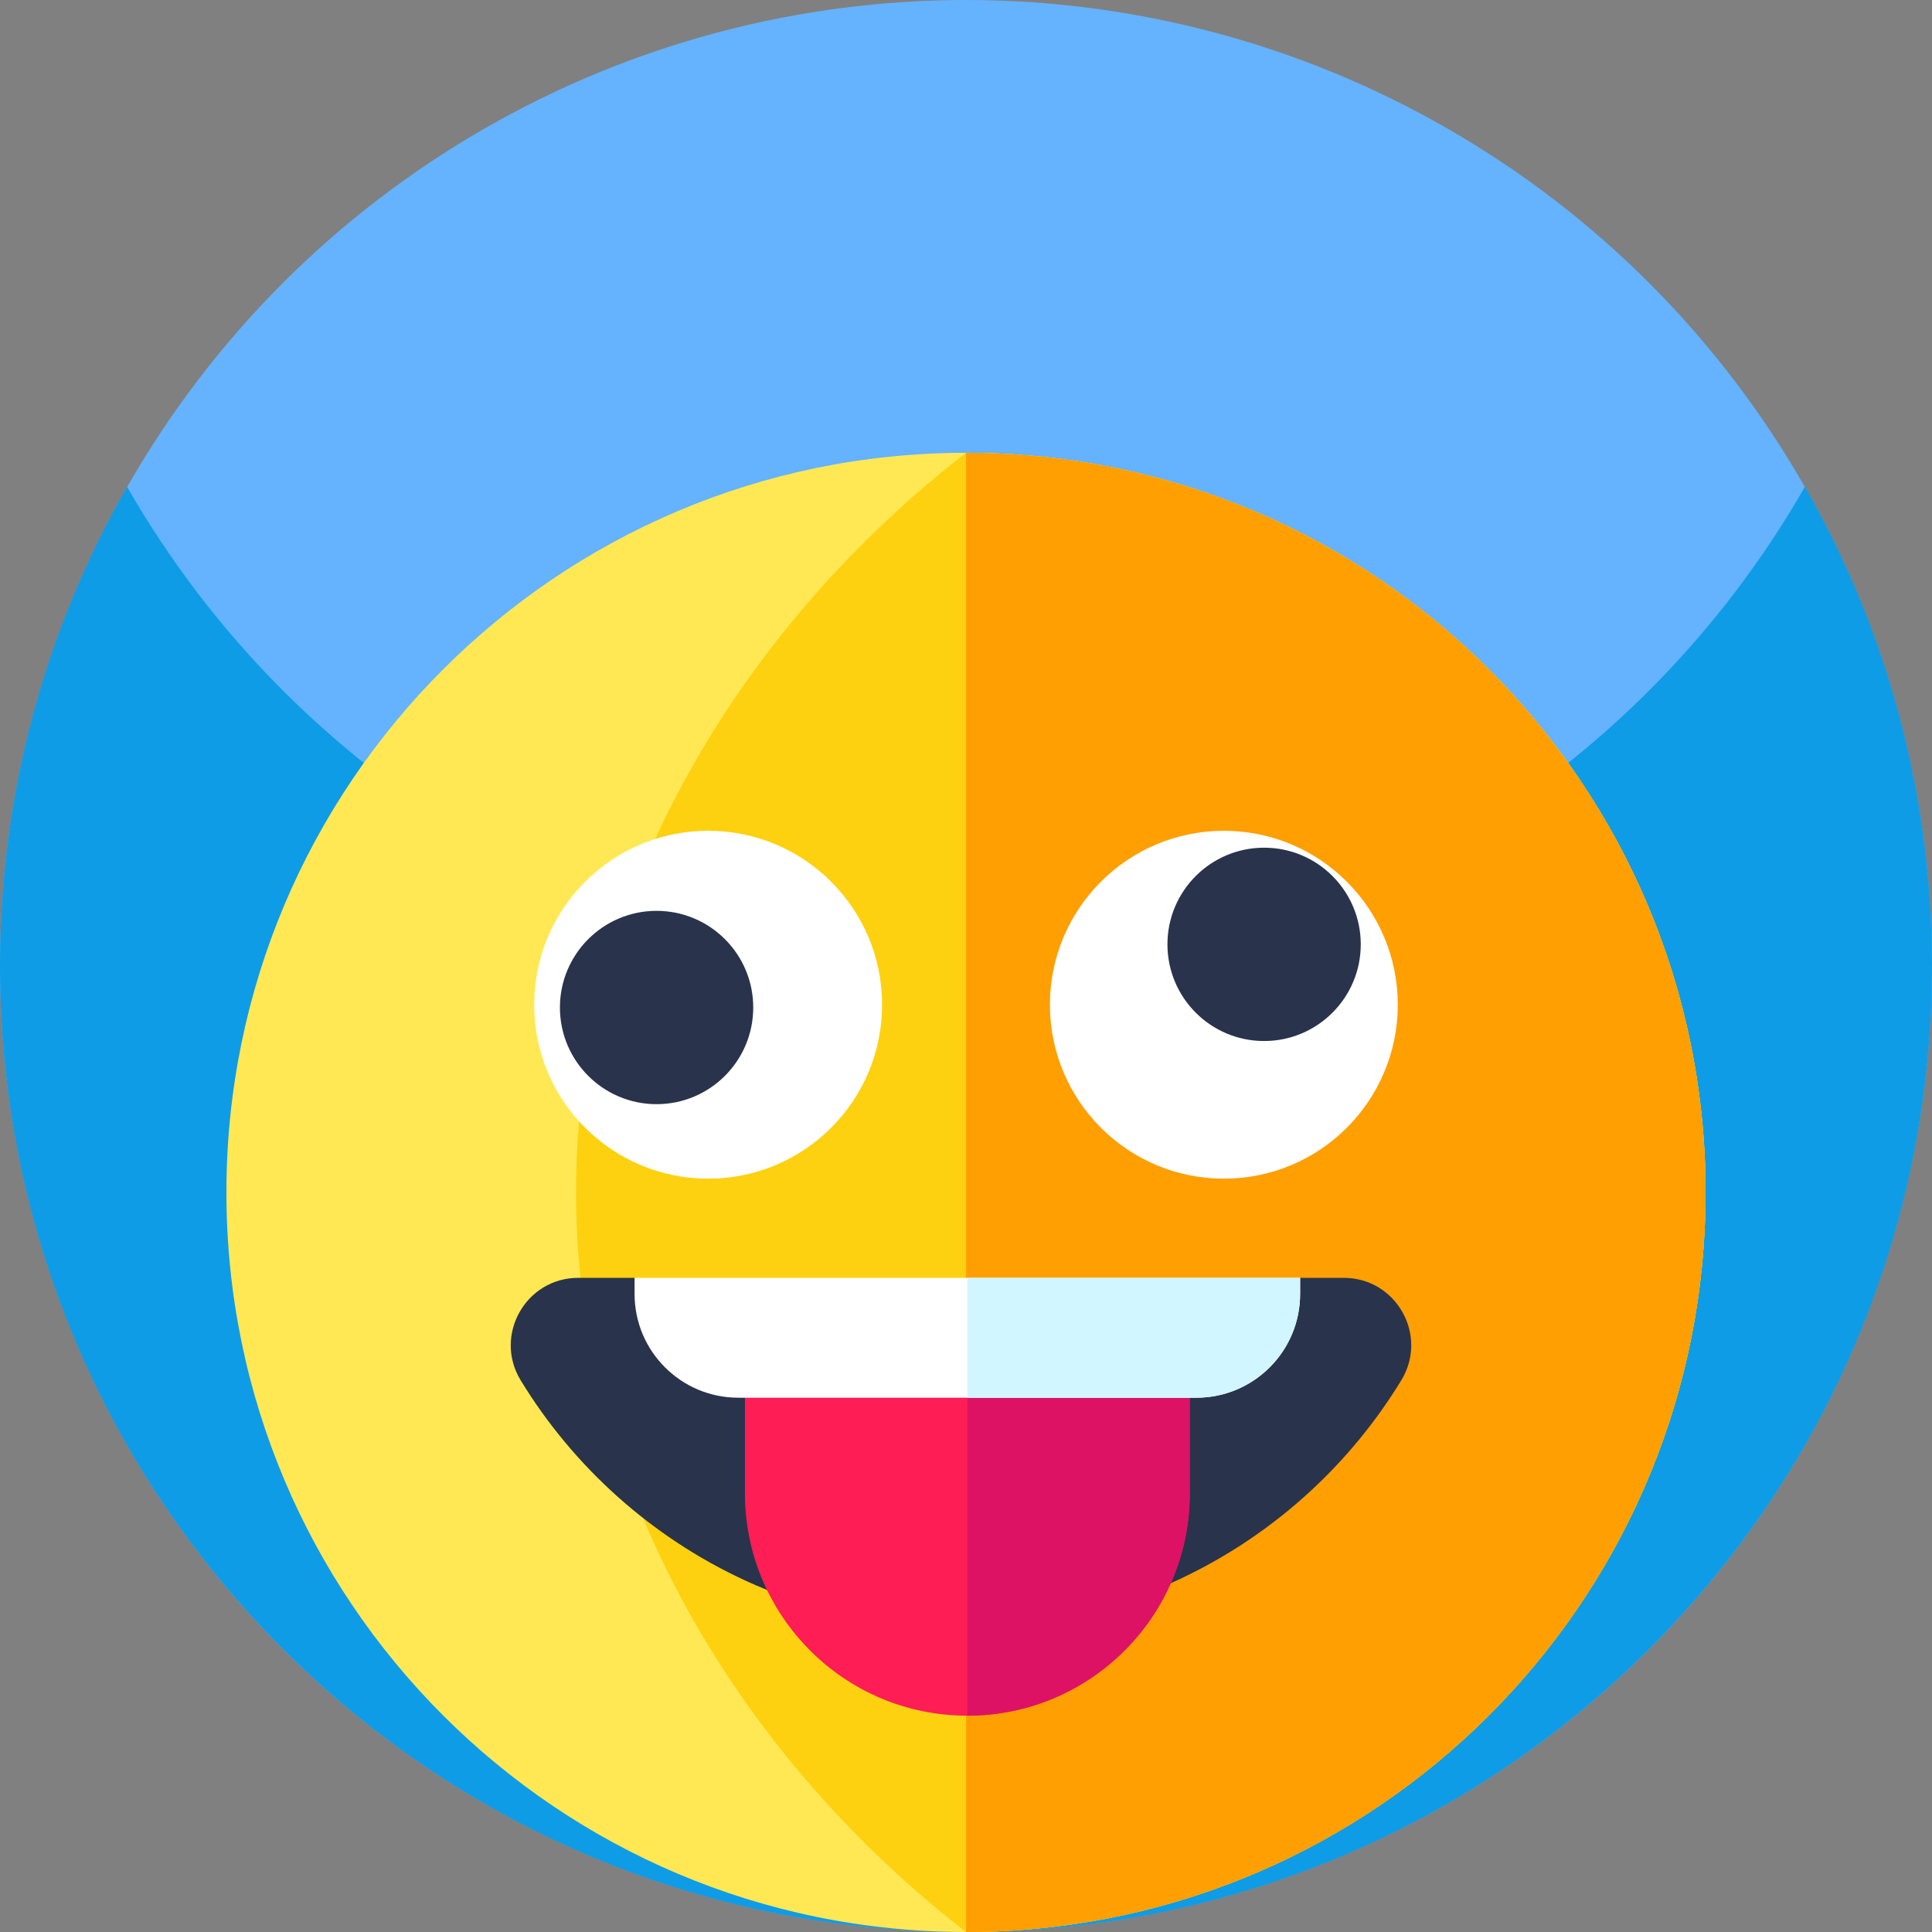 <svg id="Capa_1" enable-background="new 0 0 512 512" height="512" viewBox="0 0 512 512" width="512" xmlns="http://www.w3.org/2000/svg"><rect x="0" y="0" width="512" height="512" fill="#808080" stroke="none"/><circle cx="256" cy="256" fill="#65b2fe" r="256"/><path d="m512 256c0 87.11-43.52 164.07-110 210.31-41.41 28.8-91.73 45.69-146 45.69s-104.59-16.89-146-45.69c-66.48-46.24-110-123.2-110-210.31 0-46.22 12.25-89.57 33.68-127 44.12 77.07 127.16 129 222.32 129s178.21-51.93 222.32-129c21.43 37.43 33.68 80.78 33.68 127z" fill="#0e9ce7"/><path d="m452 316c0 105.34-83.12 191.28-187.34 195.81-.31.02-.62.03-.93.04-.87.03-1.74.06-2.6.08-1.73.05-3.44.07-5.13.07-108.24 0-196-87.76-196-196s87.76-196 196-196h.28c108.11.15 195.72 87.85 195.72 196z" fill="#ffe853"/><path d="m452 316c0 105.34-83.12 191.28-187.34 195.81-.31.02-.62.03-.93.04-.87.03-1.74.06-2.6.08-1.73.05-3.44.07-5.13.07-58.54-45.3-103.35-116.25-103.35-196s44.81-150.7 103.35-196h.28c108.11.15 195.72 87.85 195.72 196z" fill="#fed110"/><path d="m452 316c0 108.244-87.756 196-196 196v-392c108.244 0 196 87.756 196 196z" fill="#ff9f01"/><circle cx="187.667" cy="266.264" fill="#fff" r="46.095"/><circle cx="174" cy="267" fill="#29334c" r="25.616"/><circle cx="324.333" cy="266.264" fill="#fff" r="46.095"/><circle cx="335" cy="250.264" fill="#29334c" r="25.616"/><path d="m371.356 365.792c-13.412 22.003-32.864 39.907-56.06 51.403-1.65.825-3.325 1.612-5.012 2.36-16.508 7.385-34.742 11.572-53.928 11.801-.558.013-1.129.013-1.688.013-18.183 0-35.542-3.553-51.415-10.024-1.967-.787-3.921-1.637-5.837-2.525-24.68-11.407-45.376-29.971-59.435-53.027-7.245-11.902 1.332-27.154 15.265-27.154h14.922l22.129 22.129h124.846l.152-.114 29.248-22.015h11.56c13.934-.002 22.511 15.25 15.253 27.153z" fill="#29334c"/><path d="m315.297 360.653v35.085c0 8.476-1.789 16.534-5.012 23.817-9.149 20.683-29.857 35.123-53.928 35.123-16.267 0-31.012-6.598-41.67-17.27-4.644-4.644-8.54-10.075-11.433-16.064-3.743-7.753-5.837-16.432-5.837-25.606v-34.971h117.728z" fill="#ff1d56"/><path d="m315.297 360.653v35.085c0 8.476-1.789 16.534-5.012 23.817-9.149 20.683-29.857 35.123-53.928 35.123v-93.91h58.788z" fill="#dd1265"/><path d="m344.545 338.637v4.276c0 15.188-12.308 27.497-27.497 27.497h-121.382c-15.189 0-27.497-12.308-27.497-27.497v-4.276z" fill="#fff"/><path d="m344.545 338.637v4.276c0 15.188-12.308 27.497-27.497 27.497h-60.691v-31.773z" fill="#d1f6ff"/></svg>